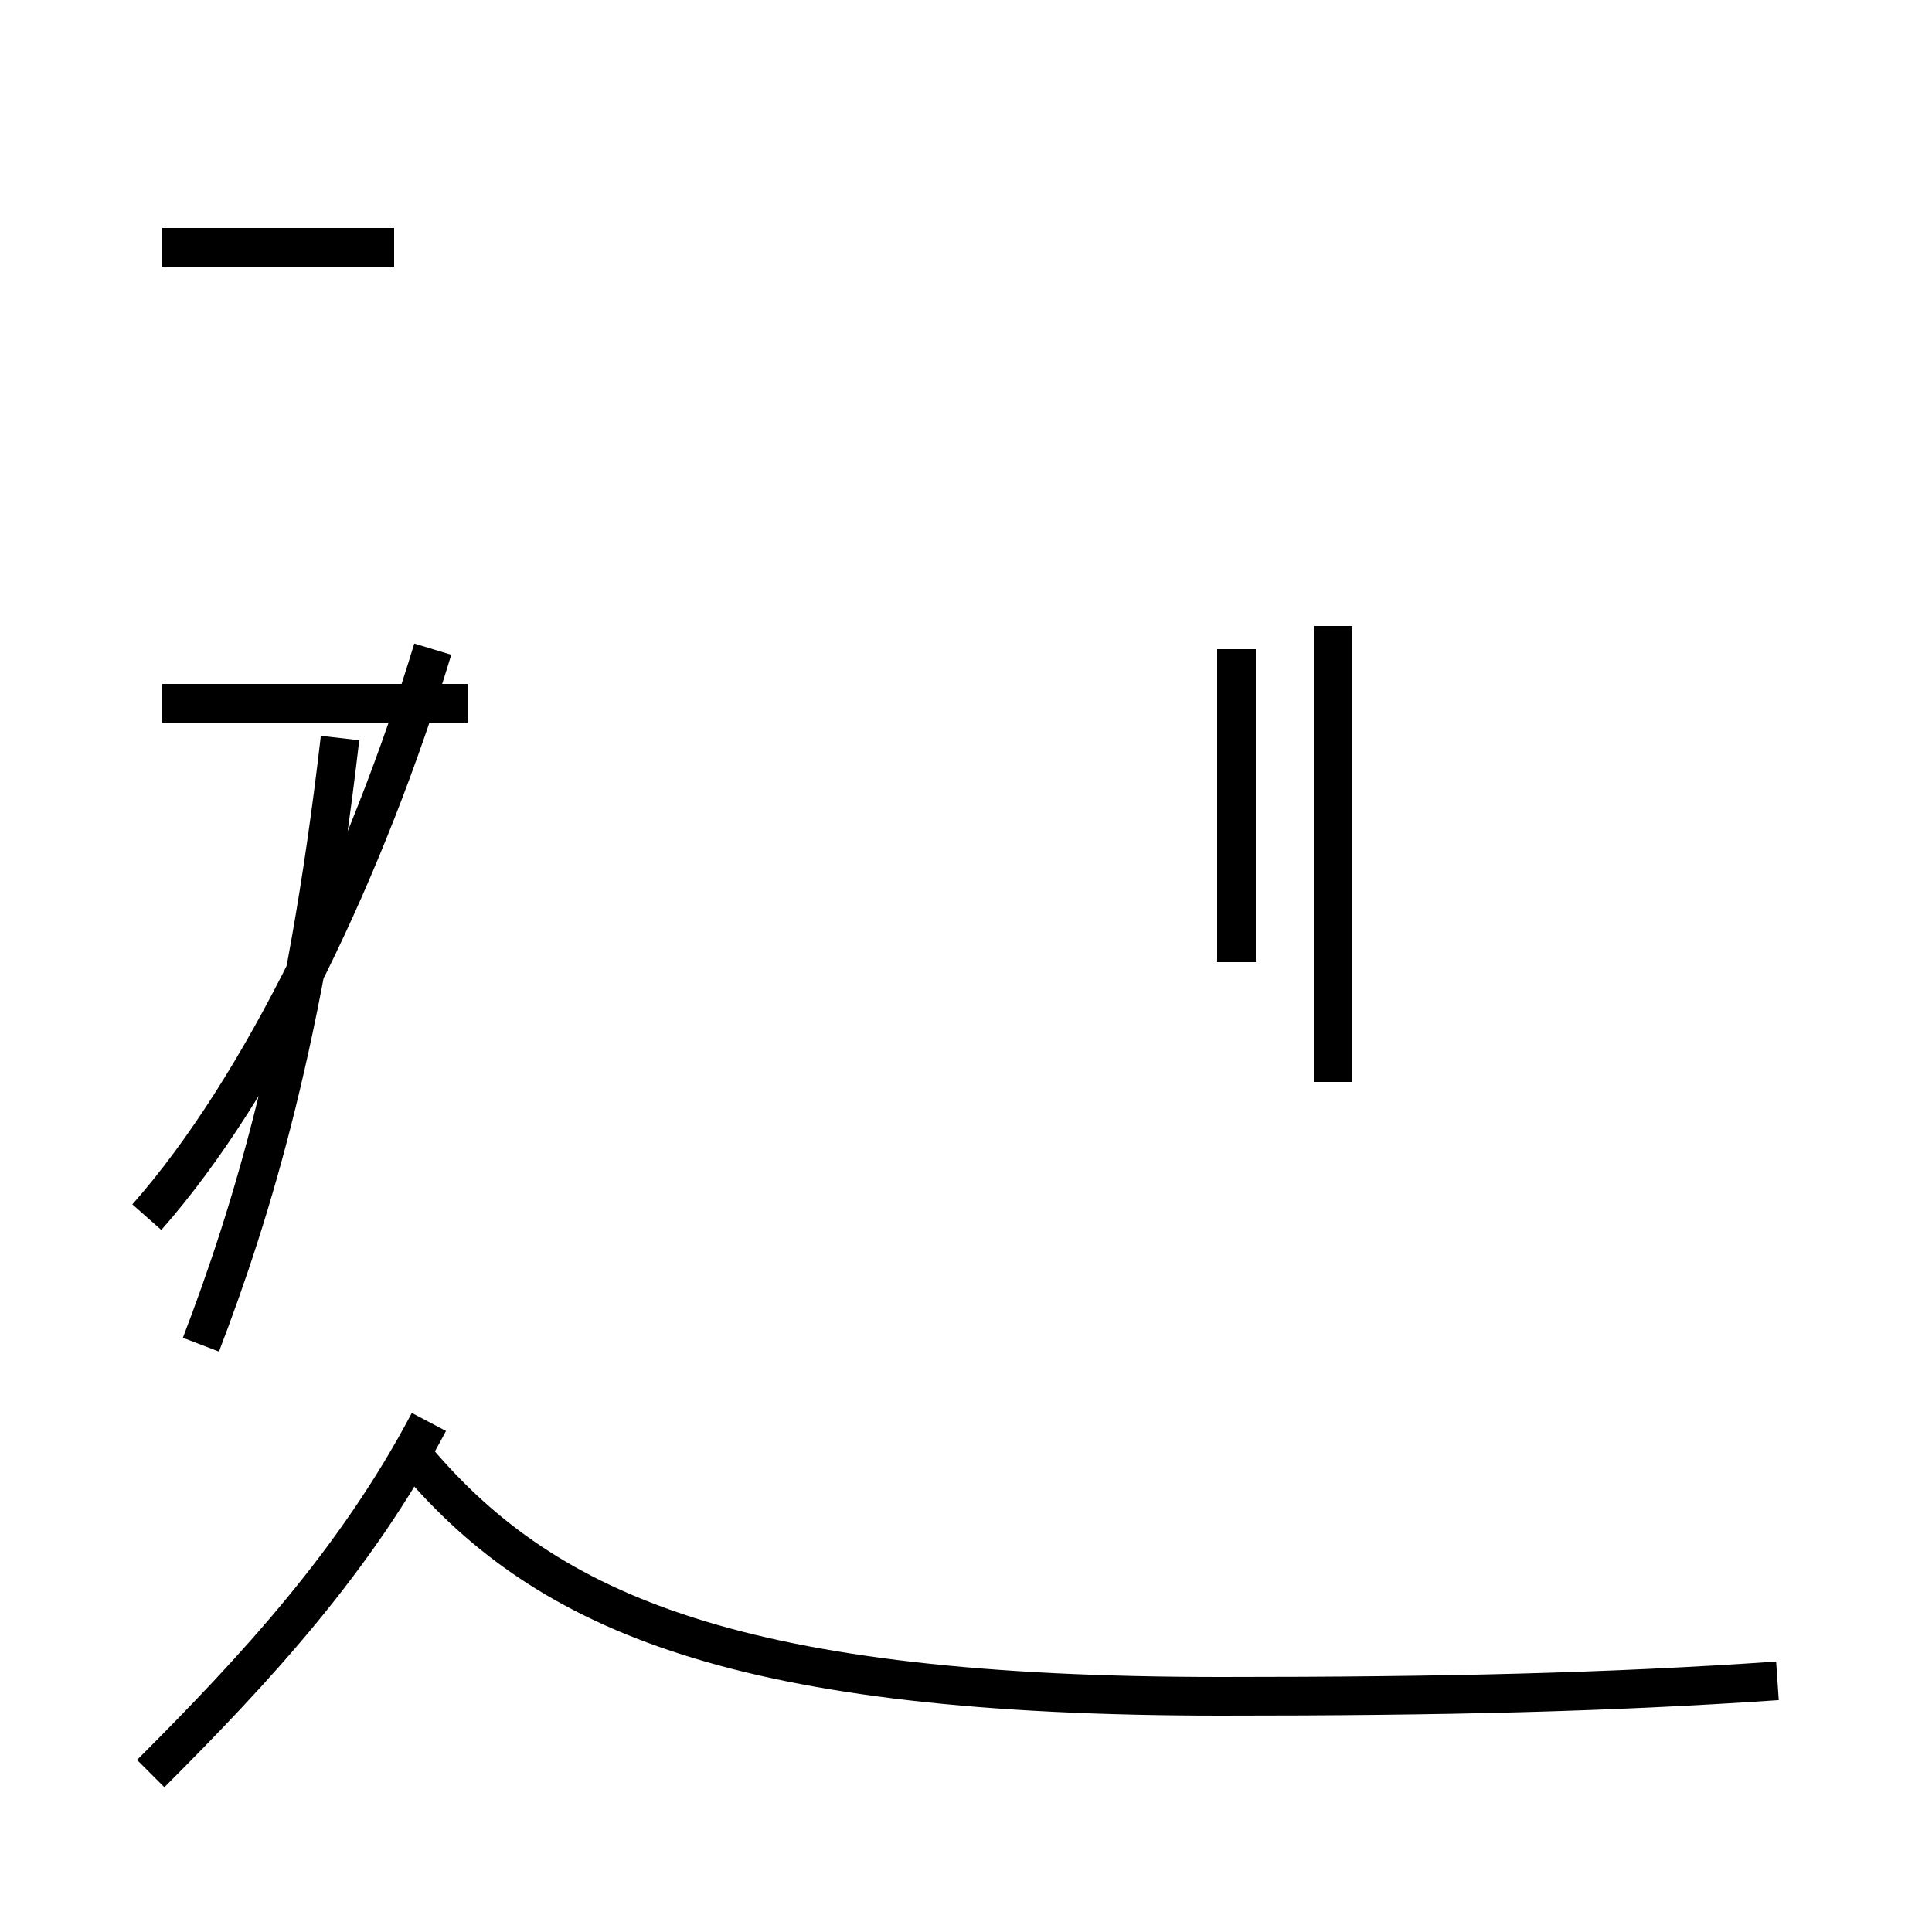 <?xml version='1.0' encoding='utf8'?>
<svg viewBox="0.0 -44.0 50.0 50.0" version="1.1" xmlns="http://www.w3.org/2000/svg">
<rect x="0.0" y="-44.0" width="50.0" height="50.0" fill="#808080" stroke="none"/>
<rect x="-1000" y="-1000" width="2000" height="2000" stroke="white" fill="white"/>
<g style="fill:none; stroke:#000000;  stroke-width:1">
<path d="M 8.8 24.9 C 7.9 17.1 6.5 12.6 5.2 9.2 M 3.8 12.5 C 6.8 15.9 9.5 21.6 11.2 27.2 M 12.1 25.8 L 4.2 25.8 M 10.2 37.6 L 4.2 37.6 M 10.1 25.6 L 10.0 25.8 M 3.9 -1.9 C 6.6 0.8 9.2 3.6 11.1 7.2 M 32.0 19.1 L 32.0 27.2 M 34.5 16.0 L 34.5 27.8 M 46.0 0.5 C 41.6 0.2 37.4 0.1 31.6 0.1 C 19.2 0.1 14.2 2.2 10.8 6.2 " transform="scale(1, -1)" />
</g>
</svg>